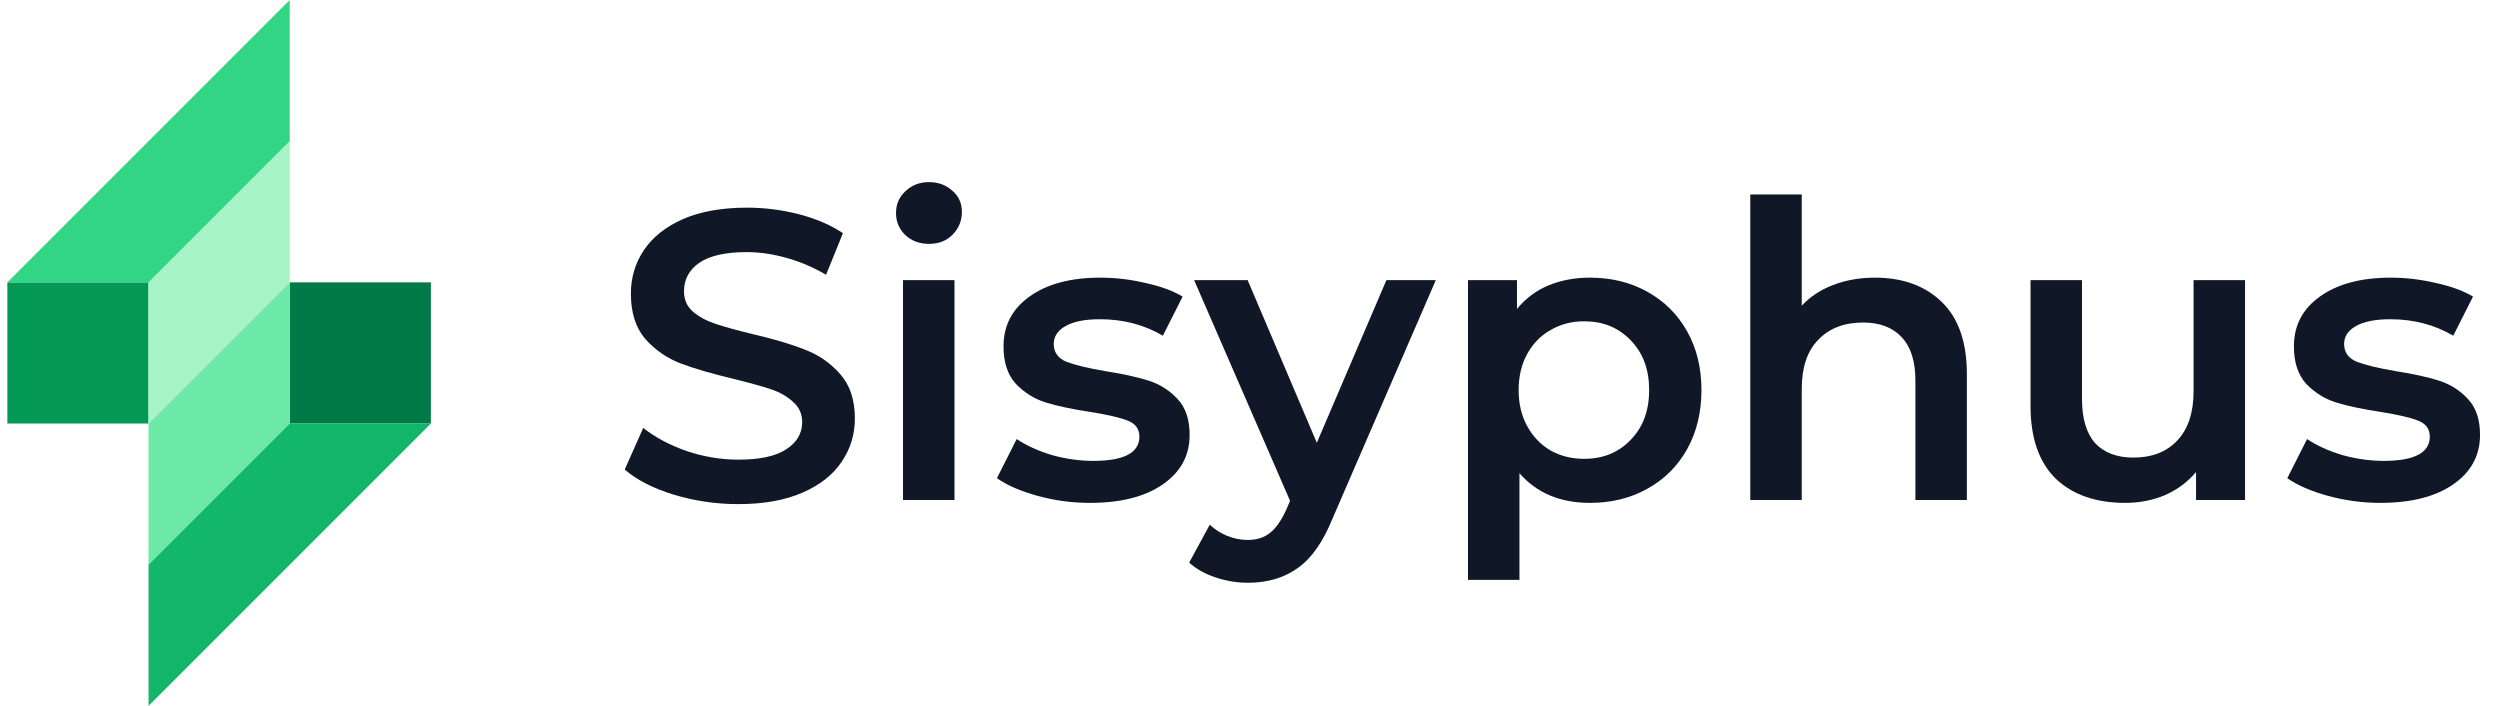 <svg width="170" height="48" viewBox="0 0 170 48" fill="none" xmlns="http://www.w3.org/2000/svg">
<rect x="0.5" y="19.2" width="9.6" height="9.6" fill="#039855"/>
<rect x="29.3" y="28.8" width="9.6" height="9.6" transform="rotate(180 29.3 28.8)" fill="#027A48"/>
<path d="M10.1 19.2L19.7 9.6V19.2L10.1 28.8V19.2Z" fill="#A6F4C5"/>
<path d="M19.7 28.8L10.1 38.4L10.1 28.8L19.7 19.2L19.7 28.8Z" fill="#6CE9A6"/>
<path d="M0.5 19.2L19.7 0V9.6L10.1 19.2H0.5Z" fill="#32D583"/>
<path d="M29.3 28.8L10.1 48L10.1 38.4L19.7 28.8L29.3 28.8Z" fill="#12B76A"/>
<path d="M50.208 34.28C48.696 34.28 47.231 34.065 45.812 33.636C44.412 33.207 43.301 32.637 42.48 31.928L43.74 29.1C44.543 29.735 45.523 30.257 46.68 30.668C47.856 31.06 49.032 31.256 50.208 31.256C51.664 31.256 52.747 31.023 53.456 30.556C54.184 30.089 54.548 29.473 54.548 28.708C54.548 28.148 54.343 27.691 53.932 27.336C53.54 26.963 53.036 26.673 52.42 26.468C51.804 26.263 50.964 26.029 49.9 25.768C48.407 25.413 47.193 25.059 46.26 24.704C45.345 24.349 44.552 23.799 43.88 23.052C43.227 22.287 42.9 21.26 42.9 19.972C42.9 18.889 43.189 17.909 43.768 17.032C44.365 16.136 45.252 15.427 46.428 14.904C47.623 14.381 49.079 14.12 50.796 14.12C51.991 14.12 53.167 14.269 54.324 14.568C55.481 14.867 56.48 15.296 57.32 15.856L56.172 18.684C55.313 18.18 54.417 17.797 53.484 17.536C52.551 17.275 51.645 17.144 50.768 17.144C49.331 17.144 48.257 17.387 47.548 17.872C46.857 18.357 46.512 19.001 46.512 19.804C46.512 20.364 46.708 20.821 47.1 21.176C47.511 21.531 48.024 21.811 48.64 22.016C49.256 22.221 50.096 22.455 51.16 22.716C52.616 23.052 53.811 23.407 54.744 23.78C55.677 24.135 56.471 24.685 57.124 25.432C57.796 26.179 58.132 27.187 58.132 28.456C58.132 29.539 57.833 30.519 57.236 31.396C56.657 32.273 55.771 32.973 54.576 33.496C53.381 34.019 51.925 34.28 50.208 34.28Z" fill="#101828"/>
<path d="M61.405 19.048H64.905V34H61.405V19.048ZM63.169 16.584C62.535 16.584 62.003 16.388 61.573 15.996C61.144 15.585 60.929 15.081 60.929 14.484C60.929 13.887 61.144 13.392 61.573 13C62.003 12.589 62.535 12.384 63.169 12.384C63.804 12.384 64.336 12.58 64.765 12.972C65.195 13.345 65.409 13.821 65.409 14.4C65.409 15.016 65.195 15.539 64.765 15.968C64.355 16.379 63.823 16.584 63.169 16.584Z" fill="#101828"/>
<path d="M74.119 34.196C72.906 34.196 71.72 34.037 70.563 33.72C69.406 33.403 68.482 33.001 67.791 32.516L69.135 29.856C69.807 30.304 70.61 30.668 71.543 30.948C72.495 31.209 73.428 31.34 74.343 31.34C76.434 31.34 77.479 30.789 77.479 29.688C77.479 29.165 77.208 28.801 76.667 28.596C76.144 28.391 75.295 28.195 74.119 28.008C72.887 27.821 71.879 27.607 71.095 27.364C70.33 27.121 69.658 26.701 69.079 26.104C68.519 25.488 68.239 24.639 68.239 23.556C68.239 22.137 68.827 21.008 70.003 20.168C71.198 19.309 72.803 18.88 74.819 18.88C75.846 18.88 76.872 19.001 77.899 19.244C78.926 19.468 79.766 19.776 80.419 20.168L79.075 22.828C77.806 22.081 76.378 21.708 74.791 21.708C73.764 21.708 72.98 21.867 72.439 22.184C71.916 22.483 71.655 22.884 71.655 23.388C71.655 23.948 71.935 24.349 72.495 24.592C73.074 24.816 73.96 25.031 75.155 25.236C76.35 25.423 77.33 25.637 78.095 25.88C78.86 26.123 79.514 26.533 80.055 27.112C80.615 27.691 80.895 28.512 80.895 29.576C80.895 30.976 80.288 32.096 79.075 32.936C77.862 33.776 76.21 34.196 74.119 34.196Z" fill="#101828"/>
<path d="M97.636 19.048L90.636 35.204C89.983 36.828 89.189 37.967 88.256 38.62C87.323 39.292 86.193 39.628 84.868 39.628C84.121 39.628 83.384 39.507 82.656 39.264C81.928 39.021 81.331 38.685 80.864 38.256L82.264 35.68C82.6 35.997 82.992 36.249 83.44 36.436C83.906 36.623 84.373 36.716 84.84 36.716C85.456 36.716 85.96 36.557 86.352 36.24C86.763 35.923 87.136 35.391 87.472 34.644L87.724 34.056L81.2 19.048H84.84L89.544 30.108L94.276 19.048H97.636Z" fill="#101828"/>
<path d="M108.111 18.88C109.567 18.88 110.865 19.197 112.003 19.832C113.161 20.467 114.066 21.363 114.719 22.52C115.373 23.677 115.699 25.012 115.699 26.524C115.699 28.036 115.373 29.38 114.719 30.556C114.066 31.713 113.161 32.609 112.003 33.244C110.865 33.879 109.567 34.196 108.111 34.196C106.095 34.196 104.499 33.524 103.323 32.18V39.432H99.823V19.048H103.155V21.008C103.734 20.299 104.443 19.767 105.283 19.412C106.142 19.057 107.085 18.88 108.111 18.88ZM107.719 31.2C109.007 31.2 110.062 30.771 110.883 29.912C111.723 29.053 112.143 27.924 112.143 26.524C112.143 25.124 111.723 23.995 110.883 23.136C110.062 22.277 109.007 21.848 107.719 21.848C106.879 21.848 106.123 22.044 105.451 22.436C104.779 22.809 104.247 23.351 103.855 24.06C103.463 24.769 103.267 25.591 103.267 26.524C103.267 27.457 103.463 28.279 103.855 28.988C104.247 29.697 104.779 30.248 105.451 30.64C106.123 31.013 106.879 31.2 107.719 31.2Z" fill="#101828"/>
<path d="M127.503 18.88C129.388 18.88 130.9 19.431 132.039 20.532C133.177 21.633 133.747 23.267 133.747 25.432V34H130.247V25.88C130.247 24.573 129.939 23.593 129.323 22.94C128.707 22.268 127.829 21.932 126.691 21.932C125.403 21.932 124.385 22.324 123.639 23.108C122.892 23.873 122.519 24.984 122.519 26.44V34H119.019V13.224H122.519V20.784C123.097 20.168 123.807 19.701 124.647 19.384C125.505 19.048 126.457 18.88 127.503 18.88Z" fill="#101828"/>
<path d="M152.663 19.048V34H149.331V32.096C148.771 32.768 148.071 33.291 147.231 33.664C146.391 34.019 145.485 34.196 144.515 34.196C142.517 34.196 140.94 33.645 139.783 32.544C138.644 31.424 138.075 29.772 138.075 27.588V19.048H141.575V27.112C141.575 28.456 141.873 29.464 142.471 30.136C143.087 30.789 143.955 31.116 145.075 31.116C146.325 31.116 147.315 30.733 148.043 29.968C148.789 29.184 149.163 28.064 149.163 26.608V19.048H152.663Z" fill="#101828"/>
<path d="M161.865 34.196C160.652 34.196 159.466 34.037 158.309 33.72C157.152 33.403 156.228 33.001 155.537 32.516L156.881 29.856C157.553 30.304 158.356 30.668 159.289 30.948C160.241 31.209 161.174 31.34 162.089 31.34C164.18 31.34 165.225 30.789 165.225 29.688C165.225 29.165 164.954 28.801 164.413 28.596C163.89 28.391 163.041 28.195 161.865 28.008C160.633 27.821 159.625 27.607 158.841 27.364C158.076 27.121 157.404 26.701 156.825 26.104C156.265 25.488 155.985 24.639 155.985 23.556C155.985 22.137 156.573 21.008 157.749 20.168C158.944 19.309 160.549 18.88 162.565 18.88C163.592 18.88 164.618 19.001 165.645 19.244C166.672 19.468 167.512 19.776 168.165 20.168L166.821 22.828C165.552 22.081 164.124 21.708 162.537 21.708C161.51 21.708 160.726 21.867 160.185 22.184C159.662 22.483 159.401 22.884 159.401 23.388C159.401 23.948 159.681 24.349 160.241 24.592C160.82 24.816 161.706 25.031 162.901 25.236C164.096 25.423 165.076 25.637 165.841 25.88C166.606 26.123 167.26 26.533 167.801 27.112C168.361 27.691 168.641 28.512 168.641 29.576C168.641 30.976 168.034 32.096 166.821 32.936C165.608 33.776 163.956 34.196 161.865 34.196Z" fill="#101828"/>
</svg>
